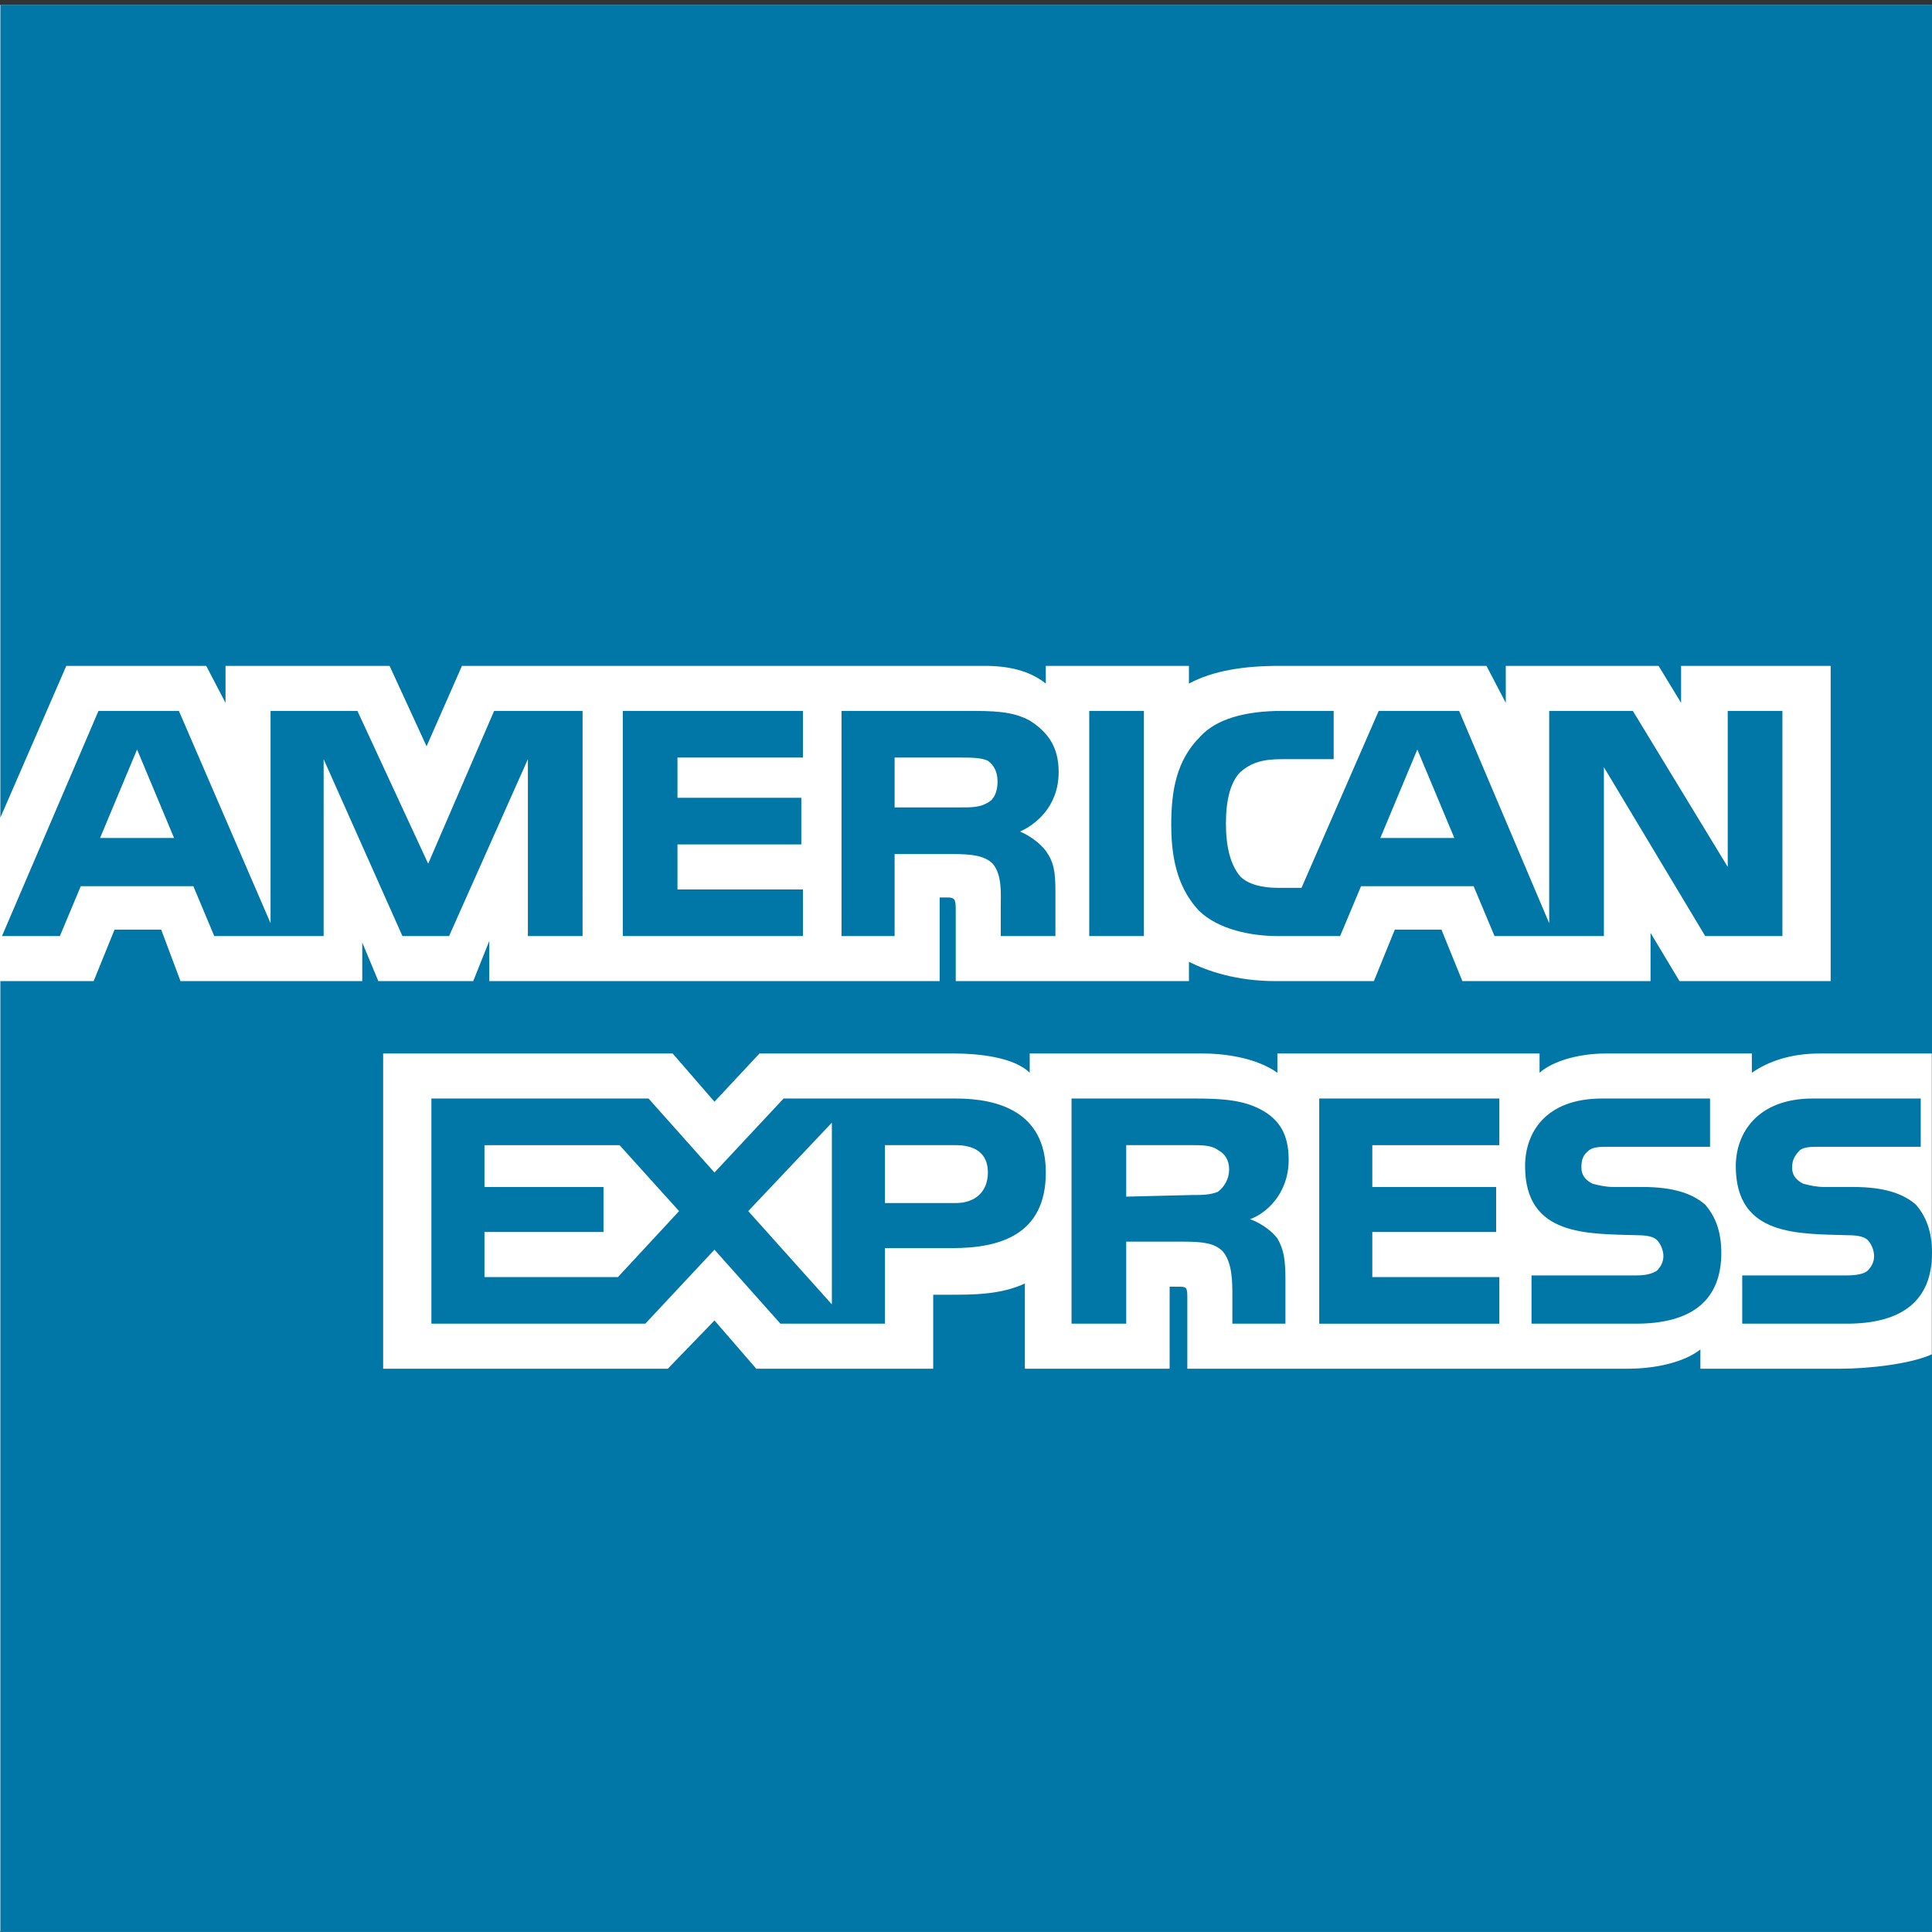 <svg width="400" height="400" viewBox="0 0 400 400" fill="none" xmlns="http://www.w3.org/2000/svg">
<rect x="0" y="0" width="400" height="400" fill="#333333" stroke="none"/>
<path fill-rule="evenodd" clip-rule="evenodd" d="M0 1.036H399.963V399.882H0V1.036Z" fill="white"/>
<path fill-rule="evenodd" clip-rule="evenodd" d="M400 259.406C400 269.397 393.673 274.053 382.35 274.053H360.709V264.062H382.35C384.348 264.062 386.014 263.732 386.683 263.068C387.346 262.399 388.013 261.4 388.013 260.07C388.013 258.735 387.349 257.405 386.683 256.741C386.014 256.072 384.684 255.742 382.685 255.742C372.366 255.406 359.377 256.072 359.377 241.423C359.377 234.76 363.705 227.434 375.359 227.434H397.668V237.425H377.022C375.028 237.425 373.694 237.425 372.694 238.089C371.695 239.088 371.031 240.088 371.031 241.753C371.031 243.419 372.03 244.418 373.36 245.087C374.695 245.418 376.028 245.751 377.693 245.751H383.685C390.011 245.751 394.009 247.081 396.674 249.415C398.668 251.744 400 254.745 400 259.406ZM353.048 249.415C350.383 247.081 346.385 245.751 340.059 245.751H334.067C332.404 245.751 331.069 245.415 329.739 245.087C328.404 244.418 327.41 243.419 327.41 241.753C327.41 240.088 327.74 239.088 329.073 238.089C330.072 237.425 331.402 237.425 333.401 237.425H354.047V227.434H331.738C319.748 227.434 315.751 234.76 315.751 241.423C315.751 256.07 328.74 255.406 339.064 255.742C341.058 255.742 342.393 256.072 343.057 256.741C343.72 257.405 344.391 258.735 344.391 260.07C344.391 261.4 343.723 262.399 343.057 263.068C342.057 263.732 340.727 264.062 338.728 264.062H317.083V274.053H338.728C350.047 274.053 356.376 269.395 356.376 259.406C356.376 254.745 355.046 251.744 353.048 249.415ZM310.423 264.4H284.122V255.075H309.759V245.755H284.122V237.094H310.423V227.439H273.131V274.056H310.423V264.4ZM261.142 229.771C257.477 227.772 253.149 227.436 247.489 227.436H221.851V274.053H233.169V257.072H245.159C249.152 257.072 251.486 257.407 253.152 259.07C255.15 261.4 255.15 265.397 255.15 268.395V274.053H266.136V265.062C266.136 260.734 265.805 258.735 264.473 256.405C263.473 255.071 261.479 253.407 258.815 252.408C261.808 251.414 266.807 247.416 266.807 240.088C266.804 234.763 264.806 231.765 261.142 229.771ZM197.874 227.436H162.242L147.923 242.755L134.27 227.436H89.317V274.053H133.607L147.926 258.735L161.579 274.053H183.224V258.407H197.21C206.865 258.407 216.526 255.742 216.526 242.755C216.523 230.101 206.532 227.436 197.874 227.436ZM252.15 246.752C250.487 247.416 248.821 247.416 246.822 247.416L233.169 247.752V237.092H246.822C248.821 237.092 250.82 237.092 252.15 238.091C253.485 238.76 254.479 240.09 254.479 242.089C254.479 244.087 253.485 245.753 252.15 246.752ZM197.874 249.082H183.221V237.092H197.874C201.871 237.092 204.534 238.76 204.534 242.755C204.534 246.752 201.869 249.082 197.874 249.082ZM154.916 250.745L172.231 232.433V270.061L154.916 250.745ZM127.944 264.4H100.305V255.075H124.946V245.755H100.305V237.094H128.277L140.597 250.747L127.944 264.4ZM369.03 193.804H353.048L332.069 158.839V193.804H309.429L305.096 183.48H281.787L277.459 193.804H264.47C259.143 193.804 252.15 192.471 248.157 188.474C244.493 184.479 242.494 179.152 242.494 170.826C242.494 163.833 243.494 157.506 248.486 152.512C251.814 148.848 257.81 147.185 265.467 147.185H276.122V157.176H265.467C261.475 157.176 259.14 157.842 256.811 159.841C254.812 161.839 253.813 165.501 253.813 170.495C253.813 175.49 254.812 179.154 256.811 181.486C258.474 183.149 261.475 183.815 264.468 183.815H269.465L285.447 147.187H302.098L320.745 191.141V147.185H338.062L357.709 179.485V147.185H369.027V193.804H369.03ZM236.834 147.185H225.515V193.804H236.834V147.185ZM213.19 149.183C209.526 147.185 205.533 147.185 199.872 147.185H174.23V193.804H185.218V176.82H197.205C201.202 176.82 203.867 177.153 205.531 178.819C207.529 181.15 207.194 185.148 207.194 187.81V193.804H218.512V184.479C218.512 180.484 218.182 178.485 216.519 176.154C215.519 174.821 213.52 173.156 211.191 172.159C214.184 170.826 219.183 167.164 219.183 159.838C219.186 154.511 216.852 151.513 213.19 149.183ZM166.237 184.148H140.264V174.824H165.904V165.168H140.264V156.843H166.237V147.187H128.943V193.806H166.237V184.148ZM120.617 147.185H102.303L88.65 178.819L73.998 147.185H56.017V191.139L37.037 147.185H20.388L0.409 193.804H12.396L16.724 183.48H40.032L44.361 193.804H67.005V157.176L83.321 193.804H92.976L109.294 157.176V193.804H120.615L120.617 147.185ZM301.103 173.491L293.442 155.177L285.785 173.491H301.103ZM204.534 166.167C202.87 167.167 201.205 167.167 198.873 167.167H185.218V156.845H198.871C200.869 156.845 203.196 156.845 204.531 157.511C205.861 158.511 206.53 159.843 206.53 161.839C206.53 163.836 205.864 165.499 204.534 166.167ZM20.719 173.491L28.378 155.177L36.038 173.491H20.719ZM400 1H0.073V169.285L13.726 137.862H42.695L46.692 145.521V137.862H80.658L88.317 154.511L95.643 137.862H203.867C208.859 137.862 213.187 138.862 216.521 141.524V137.862H246.156V141.524C251.148 138.859 257.475 137.862 264.803 137.862H307.758L311.756 145.521V137.862H343.39L348.053 145.521V137.862H379.019V203.129H347.72L341.729 193.14V203.129H302.766L298.438 192.474H288.778L284.45 203.129H264.14C256.147 203.129 250.151 201.13 246.159 199.134V203.129H197.874V188.143C197.874 186.145 197.541 185.812 196.208 185.812H194.545V203.126H101.304V194.801L97.975 203.126H78.329L75 195.134V203.126H37.37L33.375 192.471H23.717L19.389 203.126H0.073V399.928H400V280.38C395.672 282.379 387.013 283.378 381.02 283.378H352.048V279.381C348.72 282.048 342.723 283.378 337.065 283.378H245.823V268.395C245.823 266.397 245.492 266.397 243.824 266.397H242.161V283.378H212.19V265.73C207.199 268.06 201.536 268.06 196.541 268.06H193.21V283.378H156.582L147.926 273.387L138.27 283.378H79.326V218.114H139.265L147.923 228.1L157.248 218.114H197.541C202.199 218.114 209.861 218.778 213.19 222.107V218.114H249.152C252.816 218.114 259.811 218.778 264.47 222.107V218.114H318.749V222.109C321.747 219.444 327.41 218.117 332.402 218.117H362.703V222.109C366.037 219.78 370.695 218.117 376.692 218.117H400V1Z" fill="#0077A6"/>
</svg>
